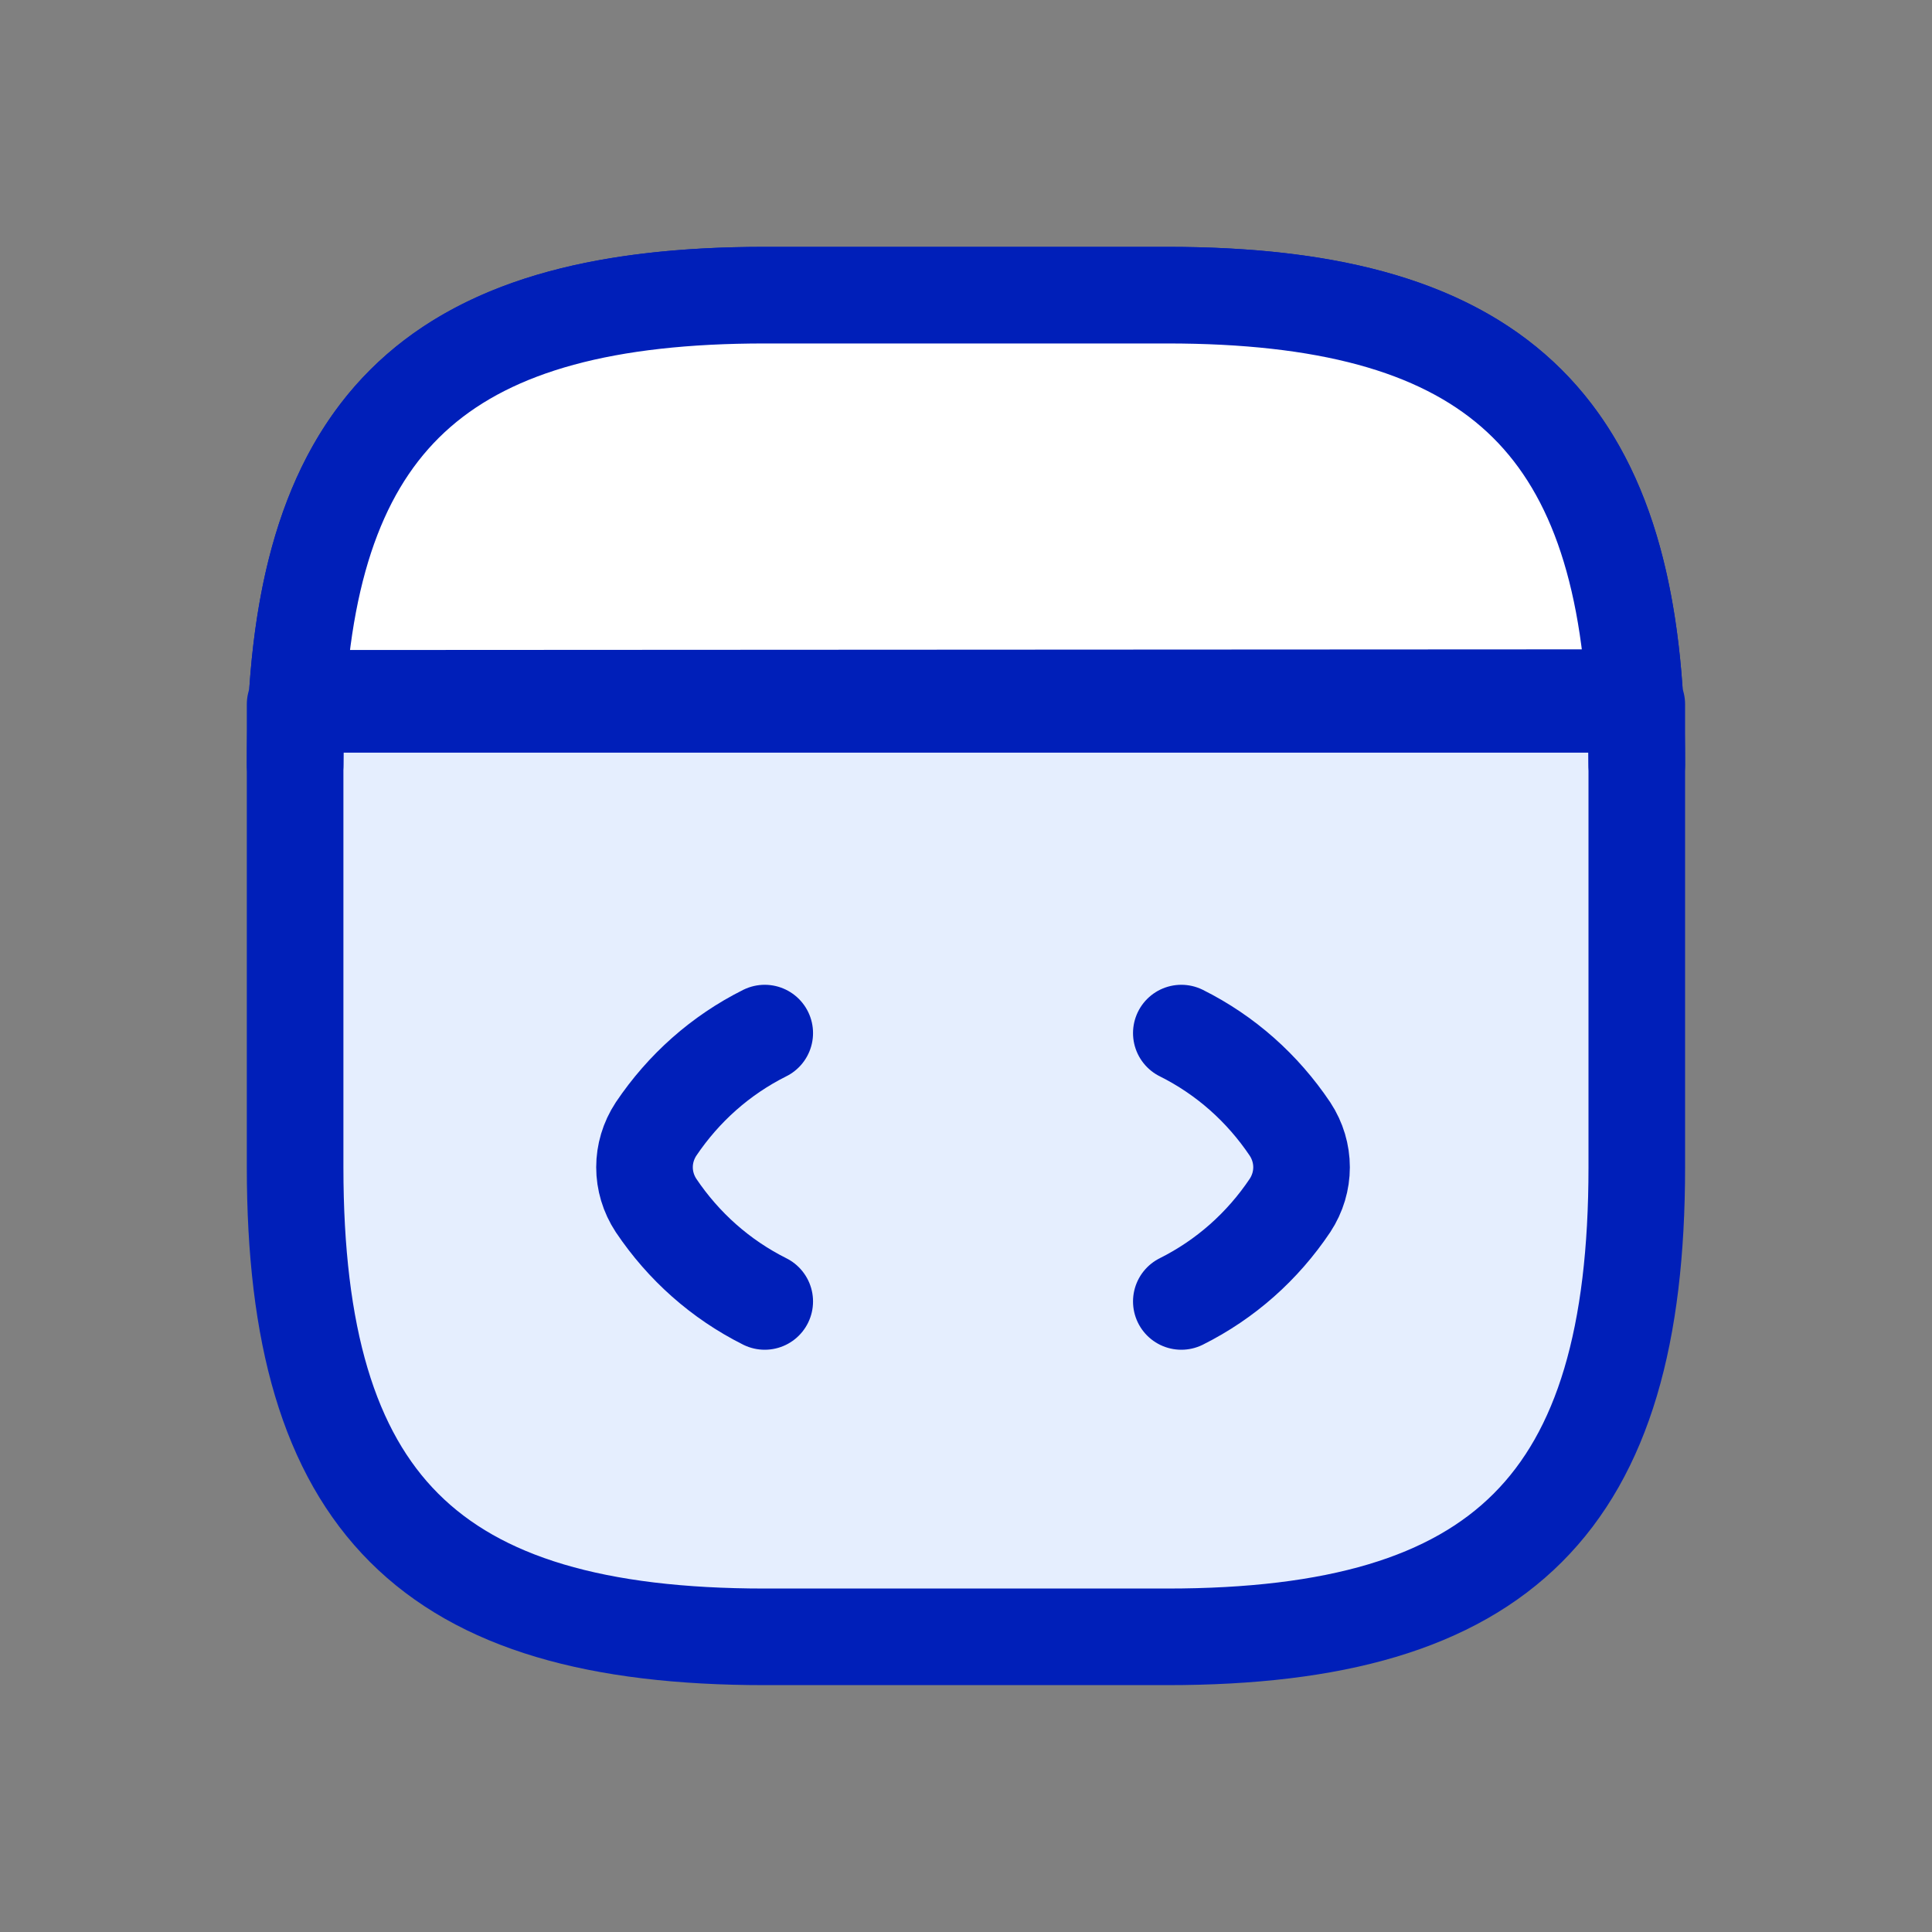 <svg width="40" height="40" viewBox="0 0 40 40" fill="none" xmlns="http://www.w3.org/2000/svg">
<rect x="0" y="0" width="40" height="40" fill="#808080" stroke="none"/>
<path d="M15.833 33.889H24.166C31.11 33.889 33.888 31.111 33.888 24.167V15.833C33.888 8.889 31.11 6.111 24.166 6.111H15.833C8.888 6.111 6.11 8.889 6.11 15.833V24.167C6.11 31.111 8.888 33.889 15.833 33.889Z" fill="#E5EEFE" stroke="#001FB9" stroke-width="2" stroke-linecap="round" stroke-linejoin="round"/>
<path d="M33.888 14.583V15.833C33.888 15.401 33.877 14.984 33.855 14.583H6.143C6.121 14.984 6.11 15.401 6.11 15.833V14.583H6.143C6.473 8.554 9.321 6.111 15.833 6.111H24.166C30.678 6.111 33.526 8.554 33.855 14.583H33.888Z" fill="white" stroke="#001FB9" stroke-width="2" stroke-linecap="round" stroke-linejoin="round"/>
<path d="M6.431 14.458L33.125 14.444" stroke="#001FB9" stroke-width="2" stroke-linecap="round" stroke-linejoin="round"/>
<path d="M15.833 21.389C14.917 21.847 14.153 22.528 13.583 23.375C13.264 23.861 13.264 24.472 13.583 24.958C14.153 25.806 14.917 26.486 15.833 26.945" stroke="#001FB9" stroke-width="2" stroke-linecap="round" stroke-linejoin="round"/>
<path d="M24.458 21.389C25.375 21.847 26.139 22.528 26.708 23.375C27.027 23.861 27.027 24.472 26.708 24.958C26.139 25.806 25.375 26.486 24.458 26.945" stroke="#001FB9" stroke-width="2" stroke-linecap="round" stroke-linejoin="round"/>
</svg>
